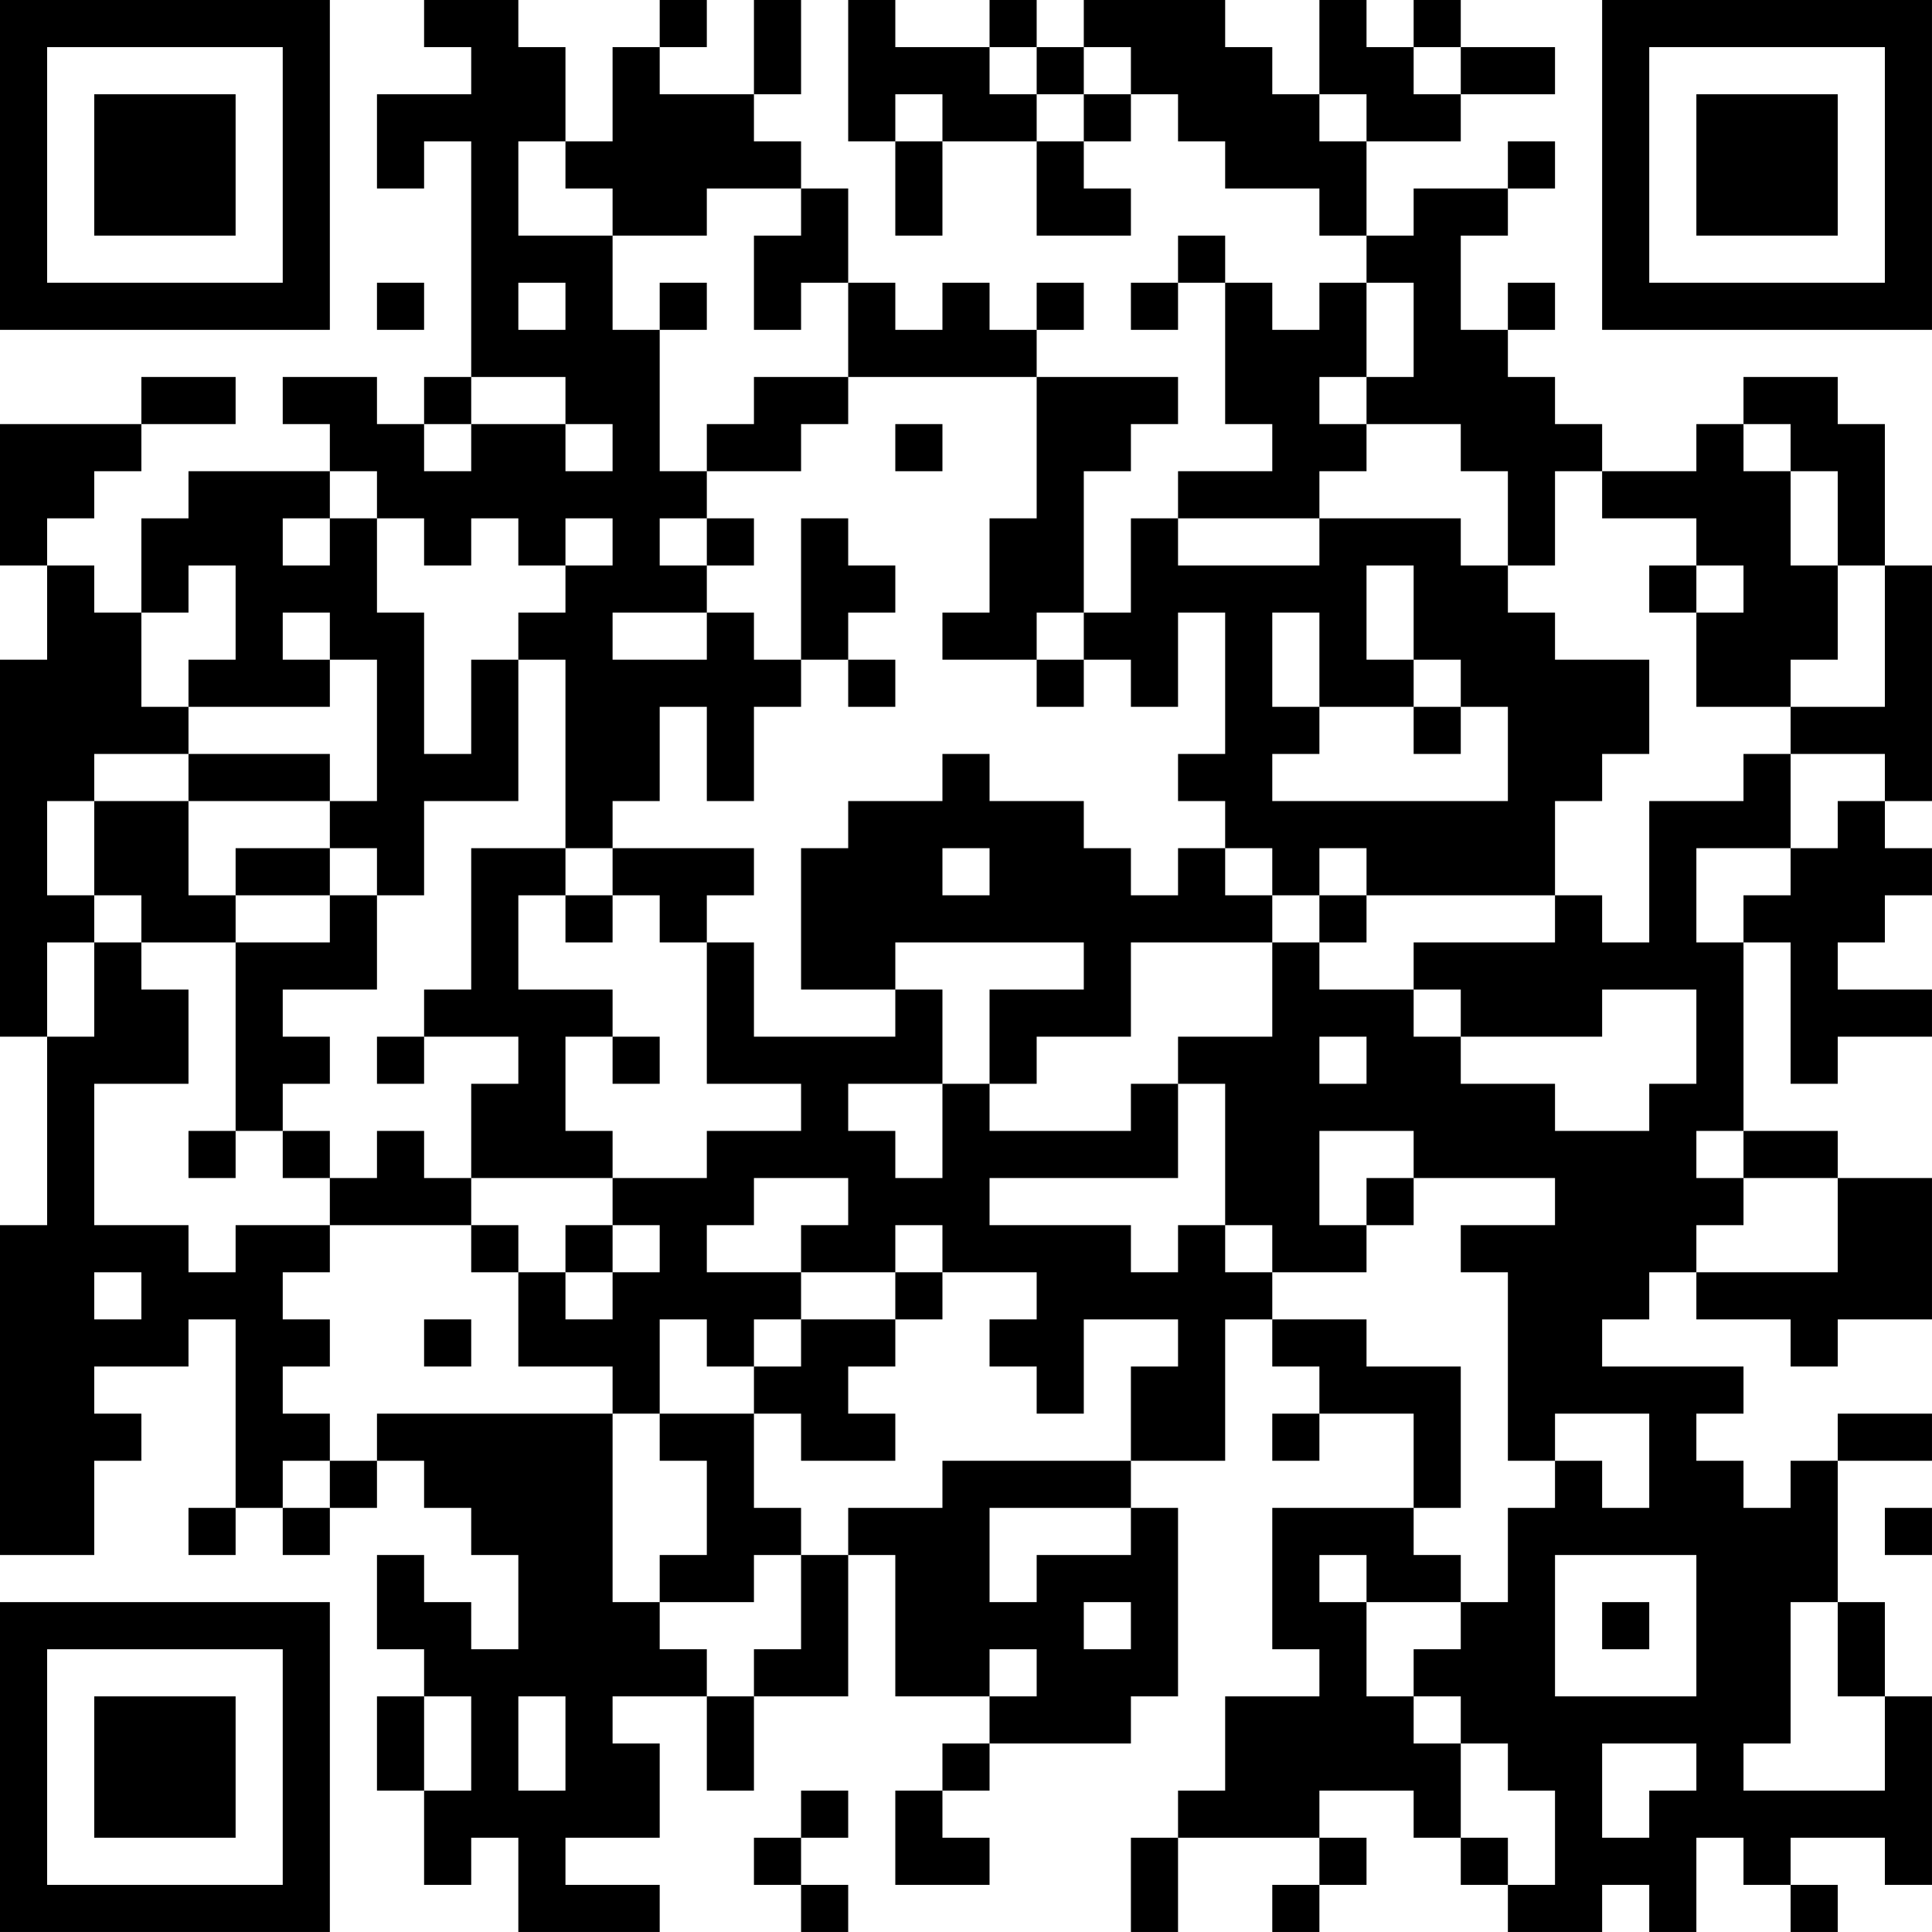 <?xml version="1.0" encoding="UTF-8"?>
<svg xmlns="http://www.w3.org/2000/svg" version="1.1" width="200" height="200" viewBox="0 0 200 200"><rect x="0" y="0" width="200" height="200" fill="#ffffff"/><g transform="scale(4.878)"><g transform="translate(0,0)"><path fill-rule="evenodd" d="M9 0L9 1L10 1L10 2L8 2L8 4L9 4L9 3L10 3L10 8L9 8L9 9L8 9L8 8L6 8L6 9L7 9L7 10L4 10L4 11L3 11L3 13L2 13L2 12L1 12L1 11L2 11L2 10L3 10L3 9L5 9L5 8L3 8L3 9L0 9L0 12L1 12L1 14L0 14L0 22L1 22L1 26L0 26L0 33L2 33L2 31L3 31L3 30L2 30L2 29L4 29L4 28L5 28L5 32L4 32L4 33L5 33L5 32L6 32L6 33L7 33L7 32L8 32L8 31L9 31L9 32L10 32L10 33L11 33L11 35L10 35L10 34L9 34L9 33L8 33L8 35L9 35L9 36L8 36L8 38L9 38L9 40L10 40L10 39L11 39L11 41L14 41L14 40L12 40L12 39L14 39L14 37L13 37L13 36L15 36L15 38L16 38L16 36L18 36L18 33L19 33L19 36L21 36L21 37L20 37L20 38L19 38L19 40L21 40L21 39L20 39L20 38L21 38L21 37L24 37L24 36L25 36L25 32L24 32L24 31L26 31L26 28L27 28L27 29L28 29L28 30L27 30L27 31L28 31L28 30L30 30L30 32L27 32L27 35L28 35L28 36L26 36L26 38L25 38L25 39L24 39L24 41L25 41L25 39L28 39L28 40L27 40L27 41L28 41L28 40L29 40L29 39L28 39L28 38L30 38L30 39L31 39L31 40L32 40L32 41L34 41L34 40L35 40L35 41L36 41L36 39L37 39L37 40L38 40L38 41L39 41L39 40L38 40L38 39L40 39L40 40L41 40L41 36L40 36L40 34L39 34L39 31L41 31L41 30L39 30L39 31L38 31L38 32L37 32L37 31L36 31L36 30L37 30L37 29L34 29L34 28L35 28L35 27L36 27L36 28L38 28L38 29L39 29L39 28L41 28L41 25L39 25L39 24L37 24L37 20L38 20L38 23L39 23L39 22L41 22L41 21L39 21L39 20L40 20L40 19L41 19L41 18L40 18L40 17L41 17L41 12L40 12L40 9L39 9L39 8L37 8L37 9L36 9L36 10L34 10L34 9L33 9L33 8L32 8L32 7L33 7L33 6L32 6L32 7L31 7L31 5L32 5L32 4L33 4L33 3L32 3L32 4L30 4L30 5L29 5L29 3L31 3L31 2L33 2L33 1L31 1L31 0L30 0L30 1L29 1L29 0L28 0L28 2L27 2L27 1L26 1L26 0L23 0L23 1L22 1L22 0L21 0L21 1L19 1L19 0L18 0L18 3L19 3L19 5L20 5L20 3L22 3L22 5L24 5L24 4L23 4L23 3L24 3L24 2L25 2L25 3L26 3L26 4L28 4L28 5L29 5L29 6L28 6L28 7L27 7L27 6L26 6L26 5L25 5L25 6L24 6L24 7L25 7L25 6L26 6L26 9L27 9L27 10L25 10L25 11L24 11L24 13L23 13L23 10L24 10L24 9L25 9L25 8L22 8L22 7L23 7L23 6L22 6L22 7L21 7L21 6L20 6L20 7L19 7L19 6L18 6L18 4L17 4L17 3L16 3L16 2L17 2L17 0L16 0L16 2L14 2L14 1L15 1L15 0L14 0L14 1L13 1L13 3L12 3L12 1L11 1L11 0ZM21 1L21 2L22 2L22 3L23 3L23 2L24 2L24 1L23 1L23 2L22 2L22 1ZM30 1L30 2L31 2L31 1ZM19 2L19 3L20 3L20 2ZM28 2L28 3L29 3L29 2ZM11 3L11 5L13 5L13 7L14 7L14 10L15 10L15 11L14 11L14 12L15 12L15 13L13 13L13 14L15 14L15 13L16 13L16 14L17 14L17 15L16 15L16 17L15 17L15 15L14 15L14 17L13 17L13 18L12 18L12 14L11 14L11 13L12 13L12 12L13 12L13 11L12 11L12 12L11 12L11 11L10 11L10 12L9 12L9 11L8 11L8 10L7 10L7 11L6 11L6 12L7 12L7 11L8 11L8 13L9 13L9 16L10 16L10 14L11 14L11 17L9 17L9 19L8 19L8 18L7 18L7 17L8 17L8 14L7 14L7 13L6 13L6 14L7 14L7 15L4 15L4 14L5 14L5 12L4 12L4 13L3 13L3 15L4 15L4 16L2 16L2 17L1 17L1 19L2 19L2 20L1 20L1 22L2 22L2 20L3 20L3 21L4 21L4 23L2 23L2 26L4 26L4 27L5 27L5 26L7 26L7 27L6 27L6 28L7 28L7 29L6 29L6 30L7 30L7 31L6 31L6 32L7 32L7 31L8 31L8 30L13 30L13 34L14 34L14 35L15 35L15 36L16 36L16 35L17 35L17 33L18 33L18 32L20 32L20 31L24 31L24 29L25 29L25 28L23 28L23 30L22 30L22 29L21 29L21 28L22 28L22 27L20 27L20 26L19 26L19 27L17 27L17 26L18 26L18 25L16 25L16 26L15 26L15 27L17 27L17 28L16 28L16 29L15 29L15 28L14 28L14 30L13 30L13 29L11 29L11 27L12 27L12 28L13 28L13 27L14 27L14 26L13 26L13 25L15 25L15 24L17 24L17 23L15 23L15 20L16 20L16 22L19 22L19 21L20 21L20 23L18 23L18 24L19 24L19 25L20 25L20 23L21 23L21 24L24 24L24 23L25 23L25 25L21 25L21 26L24 26L24 27L25 27L25 26L26 26L26 27L27 27L27 28L29 28L29 29L31 29L31 32L30 32L30 33L31 33L31 34L29 34L29 33L28 33L28 34L29 34L29 36L30 36L30 37L31 37L31 39L32 39L32 40L33 40L33 38L32 38L32 37L31 37L31 36L30 36L30 35L31 35L31 34L32 34L32 32L33 32L33 31L34 31L34 32L35 32L35 30L33 30L33 31L32 31L32 27L31 27L31 26L33 26L33 25L30 25L30 24L28 24L28 26L29 26L29 27L27 27L27 26L26 26L26 23L25 23L25 22L27 22L27 20L28 20L28 21L30 21L30 22L31 22L31 23L33 23L33 24L35 24L35 23L36 23L36 21L34 21L34 22L31 22L31 21L30 21L30 20L33 20L33 19L34 19L34 20L35 20L35 17L37 17L37 16L38 16L38 18L36 18L36 20L37 20L37 19L38 19L38 18L39 18L39 17L40 17L40 16L38 16L38 15L40 15L40 12L39 12L39 10L38 10L38 9L37 9L37 10L38 10L38 12L39 12L39 14L38 14L38 15L36 15L36 13L37 13L37 12L36 12L36 11L34 11L34 10L33 10L33 12L32 12L32 10L31 10L31 9L29 9L29 8L30 8L30 6L29 6L29 8L28 8L28 9L29 9L29 10L28 10L28 11L25 11L25 12L28 12L28 11L31 11L31 12L32 12L32 13L33 13L33 14L35 14L35 16L34 16L34 17L33 17L33 19L29 19L29 18L28 18L28 19L27 19L27 18L26 18L26 17L25 17L25 16L26 16L26 13L25 13L25 15L24 15L24 14L23 14L23 13L22 13L22 14L20 14L20 13L21 13L21 11L22 11L22 8L18 8L18 6L17 6L17 7L16 7L16 5L17 5L17 4L15 4L15 5L13 5L13 4L12 4L12 3ZM8 6L8 7L9 7L9 6ZM11 6L11 7L12 7L12 6ZM14 6L14 7L15 7L15 6ZM10 8L10 9L9 9L9 10L10 10L10 9L12 9L12 10L13 10L13 9L12 9L12 8ZM16 8L16 9L15 9L15 10L17 10L17 9L18 9L18 8ZM19 9L19 10L20 10L20 9ZM15 11L15 12L16 12L16 11ZM17 11L17 14L18 14L18 15L19 15L19 14L18 14L18 13L19 13L19 12L18 12L18 11ZM29 12L29 14L30 14L30 15L28 15L28 13L27 13L27 15L28 15L28 16L27 16L27 17L32 17L32 15L31 15L31 14L30 14L30 12ZM35 12L35 13L36 13L36 12ZM22 14L22 15L23 15L23 14ZM30 15L30 16L31 16L31 15ZM4 16L4 17L2 17L2 19L3 19L3 20L5 20L5 24L4 24L4 25L5 25L5 24L6 24L6 25L7 25L7 26L10 26L10 27L11 27L11 26L10 26L10 25L13 25L13 24L12 24L12 22L13 22L13 23L14 23L14 22L13 22L13 21L11 21L11 19L12 19L12 20L13 20L13 19L14 19L14 20L15 20L15 19L16 19L16 18L13 18L13 19L12 19L12 18L10 18L10 21L9 21L9 22L8 22L8 23L9 23L9 22L11 22L11 23L10 23L10 25L9 25L9 24L8 24L8 25L7 25L7 24L6 24L6 23L7 23L7 22L6 22L6 21L8 21L8 19L7 19L7 18L5 18L5 19L4 19L4 17L7 17L7 16ZM20 16L20 17L18 17L18 18L17 18L17 21L19 21L19 20L23 20L23 21L21 21L21 23L22 23L22 22L24 22L24 20L27 20L27 19L26 19L26 18L25 18L25 19L24 19L24 18L23 18L23 17L21 17L21 16ZM20 18L20 19L21 19L21 18ZM5 19L5 20L7 20L7 19ZM28 19L28 20L29 20L29 19ZM28 22L28 23L29 23L29 22ZM36 24L36 25L37 25L37 26L36 26L36 27L39 27L39 25L37 25L37 24ZM29 25L29 26L30 26L30 25ZM12 26L12 27L13 27L13 26ZM2 27L2 28L3 28L3 27ZM19 27L19 28L17 28L17 29L16 29L16 30L14 30L14 31L15 31L15 33L14 33L14 34L16 34L16 33L17 33L17 32L16 32L16 30L17 30L17 31L19 31L19 30L18 30L18 29L19 29L19 28L20 28L20 27ZM9 28L9 29L10 29L10 28ZM21 32L21 34L22 34L22 33L24 33L24 32ZM40 32L40 33L41 33L41 32ZM33 33L33 36L36 36L36 33ZM23 34L23 35L24 35L24 34ZM34 34L34 35L35 35L35 34ZM38 34L38 37L37 37L37 38L40 38L40 36L39 36L39 34ZM21 35L21 36L22 36L22 35ZM9 36L9 38L10 38L10 36ZM11 36L11 38L12 38L12 36ZM34 37L34 39L35 39L35 38L36 38L36 37ZM17 38L17 39L16 39L16 40L17 40L17 41L18 41L18 40L17 40L17 39L18 39L18 38ZM0 0L0 7L7 7L7 0ZM1 1L1 6L6 6L6 1ZM2 2L2 5L5 5L5 2ZM34 0L34 7L41 7L41 0ZM35 1L35 6L40 6L40 1ZM36 2L36 5L39 5L39 2ZM0 34L0 41L7 41L7 34ZM1 35L1 40L6 40L6 35ZM2 36L2 39L5 39L5 36Z" fill="#000000"/></g></g></svg>
